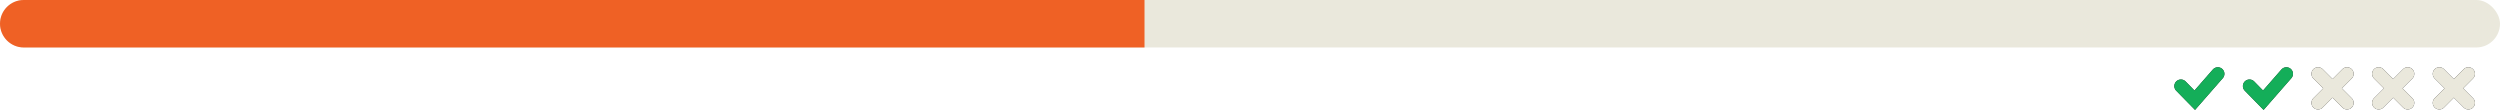 <svg width="948" height="42" viewBox="0 0 948 42" fill="none" xmlns="http://www.w3.org/2000/svg">
<rect width="948" height="18" rx="9" fill="#EAE8DC"/>
<path d="M0 9C0 4.029 4.029 0 9 0H434V18H9C4.029 18 0 13.971 0 9Z" fill="#EF6125"/>
<path d="M827 32.643L832.25 38L841 28" stroke="#202020" stroke-width="5" stroke-linecap="round"/>
<path d="M827 32.643L832.25 38L841 28" stroke="#14AE59" stroke-width="5" stroke-linecap="round"/>
<path d="M853 32.643L858.25 38L867 28" stroke="#202020" stroke-width="5" stroke-linecap="round"/>
<path d="M853 32.643L858.25 38L867 28" stroke="#14AE59" stroke-width="5" stroke-linecap="round"/>
<path d="M879 28L890 39M890 28L879 39" stroke="#202020" stroke-width="5" stroke-linecap="round"/>
<path d="M879 28L890 39M890 28L879 39" stroke="#EAE8DC" stroke-width="5" stroke-linecap="round"/>
<path d="M902 28L913 39M913 28L902 39" stroke="#202020" stroke-width="5" stroke-linecap="round"/>
<path d="M902 28L913 39M913 28L902 39" stroke="#EAE8DC" stroke-width="5" stroke-linecap="round"/>
<path d="M925 28L936 39M936 28L925 39" stroke="#202020" stroke-width="5" stroke-linecap="round"/>
<path d="M925 28L936 39M936 28L925 39" stroke="#EAE8DC" stroke-width="5" stroke-linecap="round"/>
</svg>
